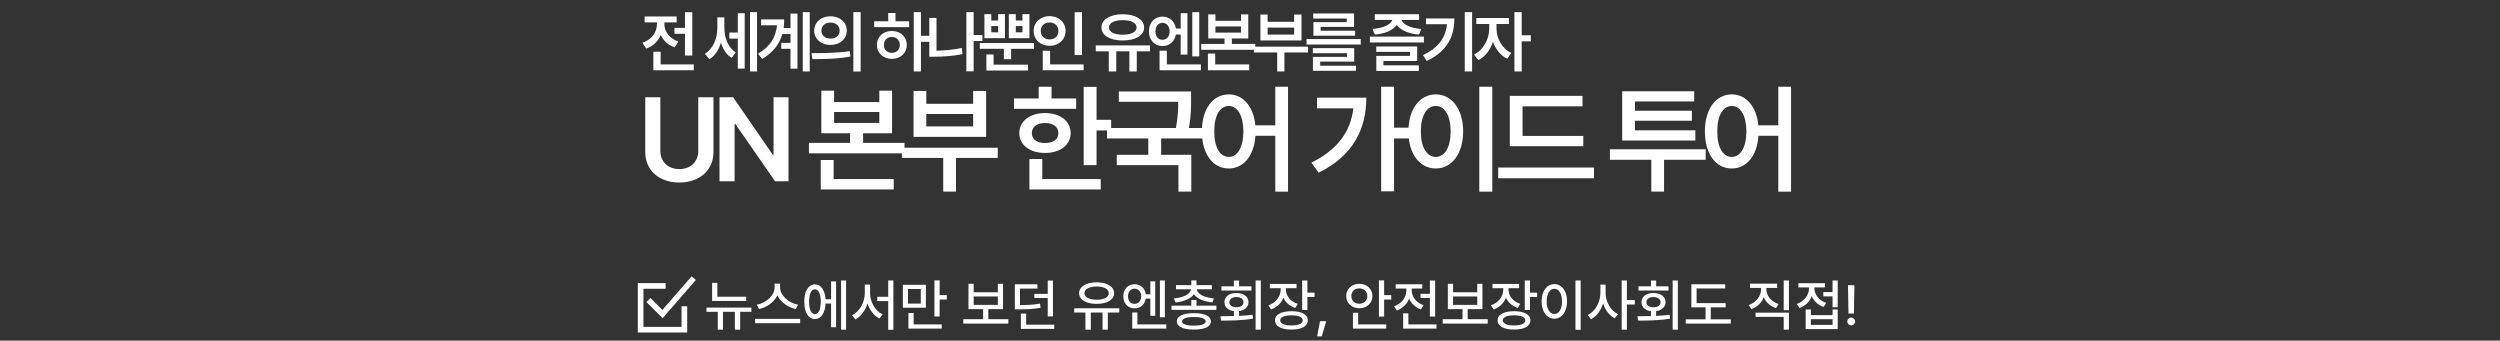 <svg width="800" height="109" viewBox="0 0 800 109" fill="none" xmlns="http://www.w3.org/2000/svg">
<rect x="0" y="0" width="800" height="109" fill="#333333" stroke="none"/>
<path d="M221.524 3.909V17.767H219.193V10.817H215.834V8.927H219.193V3.909H221.524ZM222.007 20.601V22.491H209.073V16.549H211.404V20.601H222.007ZM212.601 7.688C212.601 9.977 214.133 12.329 217.073 13.294L215.897 15.163C213.776 14.439 212.275 13.001 211.446 11.195C210.606 13.2 209.021 14.785 206.785 15.562L205.588 13.672C208.611 12.685 210.228 10.187 210.228 7.667V7.164H206.281V5.274H216.527V7.164H212.601V7.688ZM231.794 8.864C231.794 11.93 232.865 15.121 235.427 16.738L234.146 18.523C232.435 17.494 231.322 15.72 230.703 13.63C230.01 15.929 228.792 17.872 227.007 18.963L225.559 17.221C228.309 15.541 229.548 12.203 229.548 8.969V5.568H231.794V8.864ZM242.25 3.888V22.869H240.004V3.888H242.25ZM238.303 4.224V21.945H236.099V12.35H233.39V10.418H236.099V4.224H238.303ZM259.112 3.888V22.869H256.886V3.888H259.112ZM255.186 4.35V21.966H252.96V15.625H250V13.714H252.96V10.901H250.336C249.443 14.05 247.459 16.759 243.911 18.858L242.546 17.2C246.483 14.88 248.288 11.909 248.635 8.087H243.554V6.198H250.944C250.944 7.153 250.882 8.087 250.756 8.99H252.96V4.35H255.186ZM265.748 5.211C268.751 5.19 270.955 7.101 270.976 9.788C270.955 12.497 268.751 14.386 265.748 14.386C262.767 14.386 260.541 12.497 260.541 9.788C260.541 7.101 262.767 5.19 265.748 5.211ZM265.748 7.227C264.09 7.227 262.851 8.213 262.851 9.788C262.851 11.384 264.09 12.35 265.748 12.35C267.428 12.35 268.688 11.384 268.688 9.788C268.688 8.213 267.428 7.227 265.748 7.227ZM275.407 3.888V22.89H273.076V3.888H275.407ZM259.681 17.011C263.103 17.011 267.848 16.969 271.942 16.381L272.131 18.081C267.869 18.9 263.313 18.921 259.974 18.921L259.681 17.011ZM294.705 3.888V11.447H297.624V13.378H294.705V22.869H292.396V3.888H294.705ZM290.926 6.807V8.675H279.735V6.807H284.228V4.161H286.559V6.807H290.926ZM285.404 9.914C288.134 9.914 290.17 11.762 290.17 14.386C290.17 17.011 288.134 18.837 285.404 18.837C282.633 18.837 280.596 17.011 280.617 14.386C280.596 11.762 282.633 9.914 285.404 9.914ZM285.404 11.825C283.913 11.825 282.843 12.832 282.843 14.386C282.843 15.94 283.913 16.927 285.404 16.906C286.853 16.927 287.924 15.94 287.945 14.386C287.924 12.832 286.853 11.825 285.404 11.825ZM314.38 11.216V13.127H311.567V22.827H309.236V3.888H311.567V11.216H314.38ZM299.683 5.736V16.213C302.213 16.171 304.911 15.95 307.767 15.352L308.019 17.326C304.827 17.956 301.783 18.145 298.969 18.145H297.374V5.736H299.683ZM317.217 4.518V6.576H319.4V4.518H321.584V12.224H315.012V4.518H317.217ZM317.217 10.355H319.4V8.339H317.217V10.355ZM325.048 4.518V6.576H327.19V4.518H329.415V12.224H322.823V4.518H325.048ZM325.048 10.355H327.19V8.339H325.048V10.355ZM330.885 13.777V15.625H323.557V18.942H321.248V15.625H313.542V13.777H330.885ZM328.974 20.685V22.575H315.642V17.431H317.951V20.685H328.974ZM346.235 3.909V17.62H343.883V3.909H346.235ZM346.76 20.601V22.491H333.679V16.234H336.031V20.601H346.76ZM335.884 5.148C338.76 5.148 340.986 7.143 340.986 9.893C340.986 12.707 338.76 14.659 335.884 14.659C332.986 14.659 330.761 12.707 330.761 9.893C330.761 7.143 332.986 5.148 335.884 5.148ZM335.884 7.185C334.267 7.185 333.028 8.255 333.049 9.893C333.028 11.573 334.267 12.623 335.884 12.623C337.458 12.623 338.697 11.573 338.697 9.893C338.697 8.255 337.458 7.185 335.884 7.185ZM367.99 14.533V16.423H363.77V22.869H361.397V16.423H357.198V22.869H354.805V16.423H350.647V14.533H367.99ZM359.277 4.56C363.308 4.581 366.122 6.219 366.122 8.801C366.122 11.342 363.308 12.959 359.277 12.959C355.225 12.959 352.453 11.342 352.474 8.801C352.453 6.219 355.225 4.581 359.277 4.56ZM359.277 6.45C356.589 6.45 354.847 7.311 354.868 8.801C354.847 10.25 356.589 11.111 359.277 11.111C361.964 11.111 363.707 10.25 363.707 8.801C363.707 7.311 361.964 6.45 359.277 6.45ZM372.002 5.316C374.238 5.316 375.949 6.828 376.306 9.137H377.818V4.224H379.981V17.473H377.818V11.048H376.285C375.897 13.273 374.207 14.743 372.002 14.743C369.483 14.743 367.656 12.812 367.656 10.04C367.656 7.227 369.483 5.316 372.002 5.316ZM372.002 7.311C370.679 7.311 369.735 8.381 369.756 10.04C369.735 11.699 370.679 12.727 372.002 12.727C373.304 12.727 374.27 11.699 374.291 10.04C374.27 8.381 373.304 7.311 372.002 7.311ZM383.76 3.888V18.04H381.534V3.888H383.76ZM384.285 20.601V22.491H371.057V16.213H373.388V20.601H384.285ZM388.948 4.602V6.66H397.136V4.602H399.446V12.308H394.197V14.05H401.692V15.94H384.391V14.05H391.845V12.308H386.638V4.602H388.948ZM388.948 10.439H397.136V8.465H388.948V10.439ZM399.74 20.601V22.491H386.533V17.158H388.864V20.601H399.74ZM418.575 14.932V16.78H411.016V22.869H408.707V16.78H401.232V14.932H418.575ZM405.641 4.644V6.975H414.124V4.644H416.475V12.959H403.332V4.644H405.641ZM405.641 11.069H414.124V8.822H405.641V11.069ZM435.436 12.497V14.26H418.094V12.497H435.436ZM433.337 15.394V19.719H422.461V21.042H433.904V22.659H420.13V18.207H431.027V17.032H420.109V15.394H433.337ZM433.295 4.308V8.591H422.608V9.83H433.631V11.426H420.298V7.08H430.964V5.925H420.235V4.308H433.295ZM455.659 11.72V13.588H438.358V11.72H455.659ZM453.496 14.869V19.53H442.704V20.916H454.021V22.701H440.416V17.872H451.208V16.591H440.395V14.869H453.496ZM454.105 4.539V6.387H448.457C448.93 7.793 451.271 9.022 454.84 9.263L454.105 11.069C450.704 10.796 448.132 9.652 446.988 7.961C445.843 9.641 443.303 10.796 439.933 11.069L439.198 9.263C442.736 9.022 445.045 7.793 445.539 6.387H439.933V4.539H454.105ZM471.072 3.888V22.869H468.72V3.888H471.072ZM465.403 5.904C465.403 11.552 463.219 16.36 456.563 19.509L455.346 17.641C460.311 15.279 462.621 12.066 463.03 7.751H456.311V5.904H465.403ZM478.884 9.284C478.884 12.224 480.627 15.562 483.629 16.948L482.327 18.795C480.186 17.788 478.601 15.751 477.75 13.378C476.889 15.982 475.231 18.207 473.047 19.257L471.682 17.431C474.706 16.003 476.532 12.434 476.553 9.284V7.688H472.417V5.757H482.852V7.688H478.884V9.284ZM486.946 3.888V11.279H489.865V13.231H486.946V22.869H484.616V3.888H486.946Z" fill="white"/>
<path d="M223.445 31.133H228.307V48.685C228.307 54.438 223.928 58.408 217.396 58.408C210.828 58.408 206.486 54.438 206.486 48.685V31.133H211.311V48.277C211.311 51.654 213.686 54.103 217.396 54.103C221.107 54.103 223.445 51.654 223.445 48.277V31.133ZM252.319 31.133V58H248.015L235.286 39.631H235.064V58H230.239V31.133H234.618L247.272 49.502H247.532V31.133H252.319ZM266.909 29.018V32.654H281.382V29.018H285.464V42.637H276.187V45.717H289.435V49.057H258.857V45.717H272.03V42.637H262.827V29.018H266.909ZM266.909 39.334H281.382V35.846H266.909V39.334ZM285.984 57.295V60.635H262.642V51.209H266.761V57.295H285.984ZM319.274 47.275V50.541H305.914V61.303H301.832V50.541H288.621V47.275H319.274ZM296.414 29.092V33.211H311.406V29.092H315.563V43.787H292.332V29.092H296.414ZM296.414 40.447H311.406V36.477H296.414V40.447ZM350.897 27.793V38.332H355.573V41.746H350.897V52.842H346.778V27.793H350.897ZM344.365 31.504V34.807H324.475V31.504H332.379V27.756H336.498V31.504H344.365ZM334.42 36.18C339.244 36.18 342.584 38.74 342.621 42.6C342.584 46.422 339.244 48.945 334.42 48.945C329.559 48.945 326.182 46.422 326.182 42.6C326.182 38.74 329.559 36.18 334.42 36.18ZM334.42 39.371C331.86 39.371 330.19 40.559 330.19 42.6C330.19 44.603 331.86 45.791 334.42 45.754C336.981 45.791 338.688 44.603 338.688 42.6C338.688 40.559 336.981 39.371 334.42 39.371ZM352.233 57.295V60.635H329.41V50.875H333.53V57.295H352.233ZM381.144 29.277V31.838C381.144 34.343 381.144 37.219 380.439 40.967H384.892V44.307H371.57V49.539H381.218V61.303H377.099V52.842H357.357V49.539H367.45V44.307H354.24V40.967H376.283C376.95 37.534 377.025 34.918 377.025 32.58H358.025V29.277H381.144ZM393.207 30.205C397.753 30.205 401.112 33.99 401.705 40.113H408.088V27.756H412.17V61.34H408.088V43.453H401.742C401.297 49.929 397.883 53.918 393.207 53.918C388.16 53.918 384.598 49.353 384.598 42.043C384.598 34.807 388.16 30.205 393.207 30.205ZM393.207 33.916C390.424 33.916 388.532 36.922 388.569 42.043C388.532 47.201 390.424 50.207 393.207 50.207C395.991 50.207 397.846 47.201 397.883 42.043C397.846 36.922 395.991 33.916 393.207 33.916ZM446.094 27.756V40.855H451.067V44.307H446.094V61.228H441.975V27.756H446.094ZM437.225 31.244C437.225 41.115 433.143 49.762 421.973 55.254L419.635 52.062C427.799 47.999 432.215 42.284 433.069 34.658H421.454V31.244H437.225ZM477.529 27.756V61.34H473.372V27.756H477.529ZM459.456 30.205C464.503 30.205 468.177 34.807 468.214 42.043C468.177 49.353 464.503 53.918 459.456 53.918C454.372 53.918 450.699 49.353 450.699 42.043C450.699 34.807 454.372 30.205 459.456 30.205ZM459.456 33.916C456.599 33.916 454.669 36.922 454.669 42.043C454.669 47.201 456.599 50.207 459.456 50.207C462.277 50.207 464.206 47.201 464.206 42.043C464.206 36.922 462.277 33.916 459.456 33.916ZM506.663 43.49V46.793H483.135V30.688H506.403V34.027H487.217V43.49H506.663ZM510.077 53.621V57.035H479.424V53.621H510.077ZM545.819 47.758V51.135H532.497V61.303H528.415V51.135H515.167V47.758H545.819ZM542.516 41.709V44.975H519.1V29.203H542.145V32.469H523.182V35.438H541.403V38.629H523.182V41.709H542.516ZM554.171 30.205C558.717 30.205 562.076 33.99 562.67 40.113H569.052V27.756H573.134V61.34H569.052V43.453H562.707C562.261 49.929 558.847 53.918 554.171 53.918C549.125 53.918 545.562 49.353 545.562 42.043C545.562 34.807 549.125 30.205 554.171 30.205ZM554.171 33.916C551.388 33.916 549.496 36.922 549.533 42.043C549.496 47.201 551.388 50.207 554.171 50.207C556.955 50.207 558.81 47.201 558.847 42.043C558.81 36.922 556.955 33.916 554.171 33.916Z" fill="white"/>
<path d="M238.789 94.947V96.301H227.873V90.518H229.561V94.947H238.789ZM240.441 98.428V99.781H236.855V105.494H235.168V99.781H231.354V105.494H229.684V99.781H226.08V98.428H240.441ZM249.635 91.977C249.635 94.543 252.377 96.969 255.4 97.514L254.627 98.902C252.113 98.357 249.793 96.705 248.773 94.49C247.736 96.688 245.425 98.34 242.902 98.902L242.164 97.514C245.152 96.951 247.877 94.543 247.877 91.977V90.781H249.635V91.977ZM256.051 102.031V103.42H241.637V102.031H256.051ZM270.746 89.744V105.494H269.146V89.744H270.746ZM267.547 90.043V104.721H265.947V97.127H264.172C264.031 100.203 262.713 102.119 260.762 102.102C258.705 102.119 257.369 99.957 257.369 96.547C257.369 93.137 258.705 90.992 260.762 91.01C262.678 90.992 263.979 92.811 264.172 95.773H265.947V90.043H267.547ZM260.762 92.574C259.619 92.574 258.916 94.033 258.916 96.547C258.916 99.061 259.619 100.52 260.762 100.52C261.922 100.52 262.643 99.061 262.643 96.547C262.643 94.033 261.922 92.574 260.762 92.574ZM278.428 93.752C278.428 96.635 280.045 99.5 282.453 100.59L281.434 101.926C279.641 101.029 278.296 99.245 277.602 97.092C276.907 99.359 275.527 101.275 273.717 102.225L272.662 100.871C275.105 99.711 276.74 96.67 276.74 93.752V91.062H278.428V93.752ZM285.881 89.744V105.529H284.229V96.336H280.713V94.982H284.229V89.744H285.881ZM296.287 91.133V98.481H288.922V91.133H296.287ZM290.557 92.486V97.162H294.652V92.486H290.557ZM300.682 89.727V94.438H302.967V95.844H300.682V101.275H299.012V89.727H300.682ZM301.35 103.807V105.16H290.697V100.168H292.367V103.807H301.35ZM322.672 102.154V103.543H308.258V102.154H314.604V98.92H309.91V90.816H311.58V93.523H319.314V90.816H320.967V98.92H316.256V102.154H322.672ZM311.58 97.566H319.314V94.877H311.58V97.566ZM331.971 90.975V92.346H326.398V97.619C329.035 97.61 330.802 97.531 332.814 97.144L332.99 98.498C330.793 98.885 328.895 98.99 325.959 98.99H324.746V90.975H331.971ZM336.945 89.762V101.24H335.275V95.369H330.986V94.033H335.275V89.762H336.945ZM337.35 103.895V105.248H326.68V100.344H328.367V103.895H337.35ZM358.162 98.639V100.01H354.506V105.494H352.818V100.01H349.057V105.494H347.334V100.01H343.748V98.639H358.162ZM350.92 90.342C354.242 90.342 356.527 91.695 356.527 93.822C356.527 95.914 354.242 97.25 350.92 97.232C347.58 97.25 345.312 95.914 345.312 93.822C345.312 91.695 347.58 90.342 350.92 90.342ZM350.92 91.678C348.582 91.695 347.018 92.504 347.035 93.822C347.018 95.106 348.582 95.914 350.92 95.914C353.258 95.914 354.822 95.106 354.822 93.822C354.822 92.504 353.258 91.695 350.92 91.678ZM363.066 90.957C364.956 90.957 366.389 92.231 366.652 94.174H368.111V90.025H369.676V101.047H368.111V95.562H366.635C366.336 97.435 364.921 98.691 363.066 98.674C360.957 98.691 359.445 97.092 359.463 94.824C359.445 92.522 360.957 90.957 363.066 90.957ZM363.066 92.381C361.836 92.381 360.957 93.365 360.957 94.824C360.957 96.283 361.836 97.25 363.066 97.25C364.279 97.25 365.176 96.283 365.193 94.824C365.176 93.365 364.279 92.381 363.066 92.381ZM372.752 89.744V101.521H371.17V89.744H372.752ZM373.209 103.807V105.16H362.311V99.992H363.963V103.807H373.209ZM389.24 97.812V99.166H374.879V97.812H381.225V96.002H382.877V97.812H389.24ZM382.877 89.727V91.238H387.799V92.574H382.982C383.158 94.095 385.338 95.237 388.467 95.492L387.957 96.775C385.232 96.52 383.026 95.606 382.051 94.139C381.066 95.606 378.86 96.52 376.162 96.775L375.635 95.492C378.746 95.237 380.926 94.095 381.119 92.574H376.32V91.238H381.225V89.727H382.877ZM382.051 100.203C385.479 100.203 387.482 101.135 387.482 102.84C387.482 104.545 385.479 105.477 382.051 105.459C378.605 105.477 376.584 104.545 376.584 102.84C376.584 101.135 378.605 100.203 382.051 100.203ZM382.051 101.451C379.625 101.451 378.271 101.943 378.271 102.84C378.271 103.736 379.625 104.211 382.051 104.193C384.441 104.211 385.812 103.736 385.812 102.84C385.812 101.943 384.441 101.451 382.051 101.451ZM403.461 89.744V105.494H401.791V89.744H403.461ZM390.523 101.205C391.815 101.196 393.301 101.188 394.848 101.135V99.57C393.002 99.333 391.807 98.252 391.824 96.705C391.807 94.93 393.354 93.752 395.639 93.752C397.941 93.752 399.523 94.93 399.523 96.705C399.523 98.234 398.328 99.307 396.5 99.553V101.082C397.959 101.021 399.436 100.906 400.824 100.73L400.947 101.979C397.449 102.559 393.635 102.594 390.752 102.594L390.523 101.205ZM400.473 91.625V92.961H390.857V91.625H394.848V89.779H396.518V91.625H400.473ZM395.639 95.053C394.32 95.053 393.389 95.703 393.406 96.705C393.389 97.707 394.32 98.322 395.639 98.322C396.992 98.322 397.924 97.707 397.924 96.705C397.924 95.703 396.992 95.053 395.639 95.053ZM411.494 92.644C411.494 94.648 412.883 96.477 415.273 97.232L414.482 98.533C412.689 97.962 411.38 96.775 410.686 95.281C410 97.004 408.62 98.366 406.73 99.025L405.869 97.689C408.33 96.881 409.807 94.842 409.824 92.662V92.223H406.361V90.869H414.887V92.223H411.494V92.644ZM418.367 89.744V93.647H420.652V95.018H418.367V99.201H416.697V89.744H418.367ZM413.287 99.588C416.539 99.588 418.508 100.66 418.508 102.506C418.508 104.369 416.539 105.477 413.287 105.459C410 105.477 407.996 104.369 407.996 102.506C407.996 100.66 410 99.588 413.287 99.588ZM413.287 100.906C411.002 100.906 409.648 101.486 409.666 102.506C409.648 103.561 411.002 104.141 413.287 104.141C415.555 104.141 416.873 103.561 416.873 102.506C416.873 101.486 415.555 100.906 413.287 100.906ZM424.379 102.787L422.973 107.639H421.479L422.41 102.787H424.379ZM442.924 89.727V94.438H445.209V95.844H442.924V101.311H441.254V89.727H442.924ZM443.592 103.807V105.16H432.939V100.098H434.609V103.807H443.592ZM434.979 90.816C437.352 90.816 439.162 92.434 439.18 94.736C439.162 97.022 437.352 98.656 434.979 98.656C432.605 98.656 430.777 97.022 430.795 94.736C430.777 92.434 432.605 90.816 434.979 90.816ZM434.979 92.275C433.537 92.275 432.412 93.277 432.43 94.736C432.412 96.195 433.537 97.197 434.979 97.197C436.438 97.197 437.545 96.195 437.545 94.736C437.545 93.277 436.438 92.275 434.979 92.275ZM459.236 89.762V101.293H457.566V95.369H454.561V94.016H457.566V89.762H459.236ZM459.658 103.807V105.16H449.006V100.256H450.676V103.807H459.658ZM451.748 92.943C451.748 94.912 453.172 96.881 455.545 97.672L454.684 99.008C452.917 98.384 451.607 97.118 450.922 95.562C450.236 97.294 448.856 98.691 446.984 99.359L446.123 98.006C448.549 97.18 450.043 95.106 450.043 92.943V92.328H446.633V90.957H455.123V92.328H451.748V92.943ZM476.076 102.154V103.543H461.662V102.154H468.008V98.92H463.314V90.816H464.984V93.523H472.719V90.816H474.371V98.92H469.66V102.154H476.076ZM464.984 97.566H472.719V94.877H464.984V97.566ZM482.721 92.644C482.721 94.648 484.109 96.477 486.5 97.232L485.709 98.533C483.916 97.962 482.606 96.775 481.912 95.281C481.227 97.004 479.847 98.366 477.957 99.025L477.096 97.689C479.557 96.881 481.033 94.842 481.051 92.662V92.223H477.588V90.869H486.113V92.223H482.721V92.644ZM489.594 89.744V93.647H491.879V95.018H489.594V99.201H487.924V89.744H489.594ZM484.514 99.588C487.766 99.588 489.734 100.66 489.734 102.506C489.734 104.369 487.766 105.477 484.514 105.459C481.227 105.477 479.223 104.369 479.223 102.506C479.223 100.66 481.227 99.588 484.514 99.588ZM484.514 100.906C482.229 100.906 480.875 101.486 480.893 102.506C480.875 103.561 482.229 104.141 484.514 104.141C486.781 104.141 488.1 103.561 488.1 102.506C488.1 101.486 486.781 100.906 484.514 100.906ZM505.818 89.744V105.529H504.148V89.744H505.818ZM497.398 90.922C499.736 90.922 501.459 93.066 501.459 96.441C501.459 99.834 499.736 101.979 497.398 101.979C495.025 101.979 493.32 99.834 493.32 96.441C493.32 93.066 495.025 90.922 497.398 90.922ZM497.398 92.416C495.939 92.416 494.938 93.963 494.938 96.441C494.938 98.938 495.939 100.484 497.398 100.484C498.84 100.484 499.842 98.938 499.842 96.441C499.842 93.963 498.84 92.416 497.398 92.416ZM513.799 93.752C513.781 96.547 515.398 99.394 517.754 100.537L516.717 101.873C515.003 100.985 513.676 99.219 512.99 97.109C512.278 99.359 510.898 101.24 509.105 102.172L508.068 100.818C510.494 99.658 512.129 96.635 512.129 93.752V91.062H513.799V93.752ZM520.602 89.744V96.019H523.133V97.443H520.602V105.494H518.932V89.744H520.602ZM536.914 89.744V105.494H535.244V89.744H536.914ZM523.977 101.205C525.269 101.196 526.754 101.188 528.301 101.135V99.57C526.455 99.333 525.26 98.252 525.277 96.705C525.26 94.93 526.807 93.752 529.092 93.752C531.395 93.752 532.977 94.93 532.977 96.705C532.977 98.234 531.781 99.307 529.953 99.553V101.082C531.412 101.021 532.889 100.906 534.277 100.73L534.4 101.979C530.902 102.559 527.088 102.594 524.205 102.594L523.977 101.205ZM533.926 91.625V92.961H524.311V91.625H528.301V89.779H529.971V91.625H533.926ZM529.092 95.053C527.773 95.053 526.842 95.703 526.859 96.705C526.842 97.707 527.773 98.322 529.092 98.322C530.445 98.322 531.377 97.707 531.377 96.705C531.377 95.703 530.445 95.053 529.092 95.053ZM552.207 97.004V98.34H547.443V102.189H553.859V103.561H539.445V102.189H545.791V98.34H541.238V90.957H552.066V92.311H542.908V97.004H552.207ZM565.232 92.574C565.232 94.596 566.744 96.529 569.17 97.303L568.309 98.603C566.498 98.006 565.127 96.758 564.424 95.176C563.712 96.89 562.314 98.243 560.434 98.902L559.572 97.619C562.016 96.775 563.527 94.719 563.545 92.574V92.135H560.012V90.781H568.695V92.135H565.232V92.574ZM572.457 89.744V99.254H570.787V89.744H572.457ZM572.457 100.045V105.494H570.787V101.398H561.787V100.045H572.457ZM588.066 89.744V98.322H586.414V94.842H583.461V93.471H586.414V89.744H588.066ZM579.471 99.025V100.836H586.414V99.025H588.066V105.301H577.818V99.025H579.471ZM579.471 103.947H586.414V102.137H579.471V103.947ZM580.596 92.205C580.596 94.156 582.02 96.125 584.393 96.934L583.531 98.234C581.756 97.61 580.455 96.353 579.77 94.789C579.075 96.538 577.704 97.927 575.832 98.586L574.971 97.268C577.396 96.424 578.891 94.35 578.891 92.188V91.977H575.48V90.623H583.971V91.977H580.596V92.205ZM593.41 91.273L593.252 100.326H591.512L591.354 91.273H593.41ZM592.391 104.123C591.705 104.123 591.125 103.561 591.143 102.875C591.125 102.189 591.705 101.627 592.391 101.627C593.059 101.627 593.639 102.189 593.639 102.875C593.639 103.561 593.059 104.123 592.391 104.123Z" fill="white"/>
<path d="M213 91.5H205V105.5H219V98" stroke="white" stroke-width="1.8"/>
<path d="M207.5 96L212 100.5L222 89" stroke="white" stroke-width="1.8"/>
</svg>
